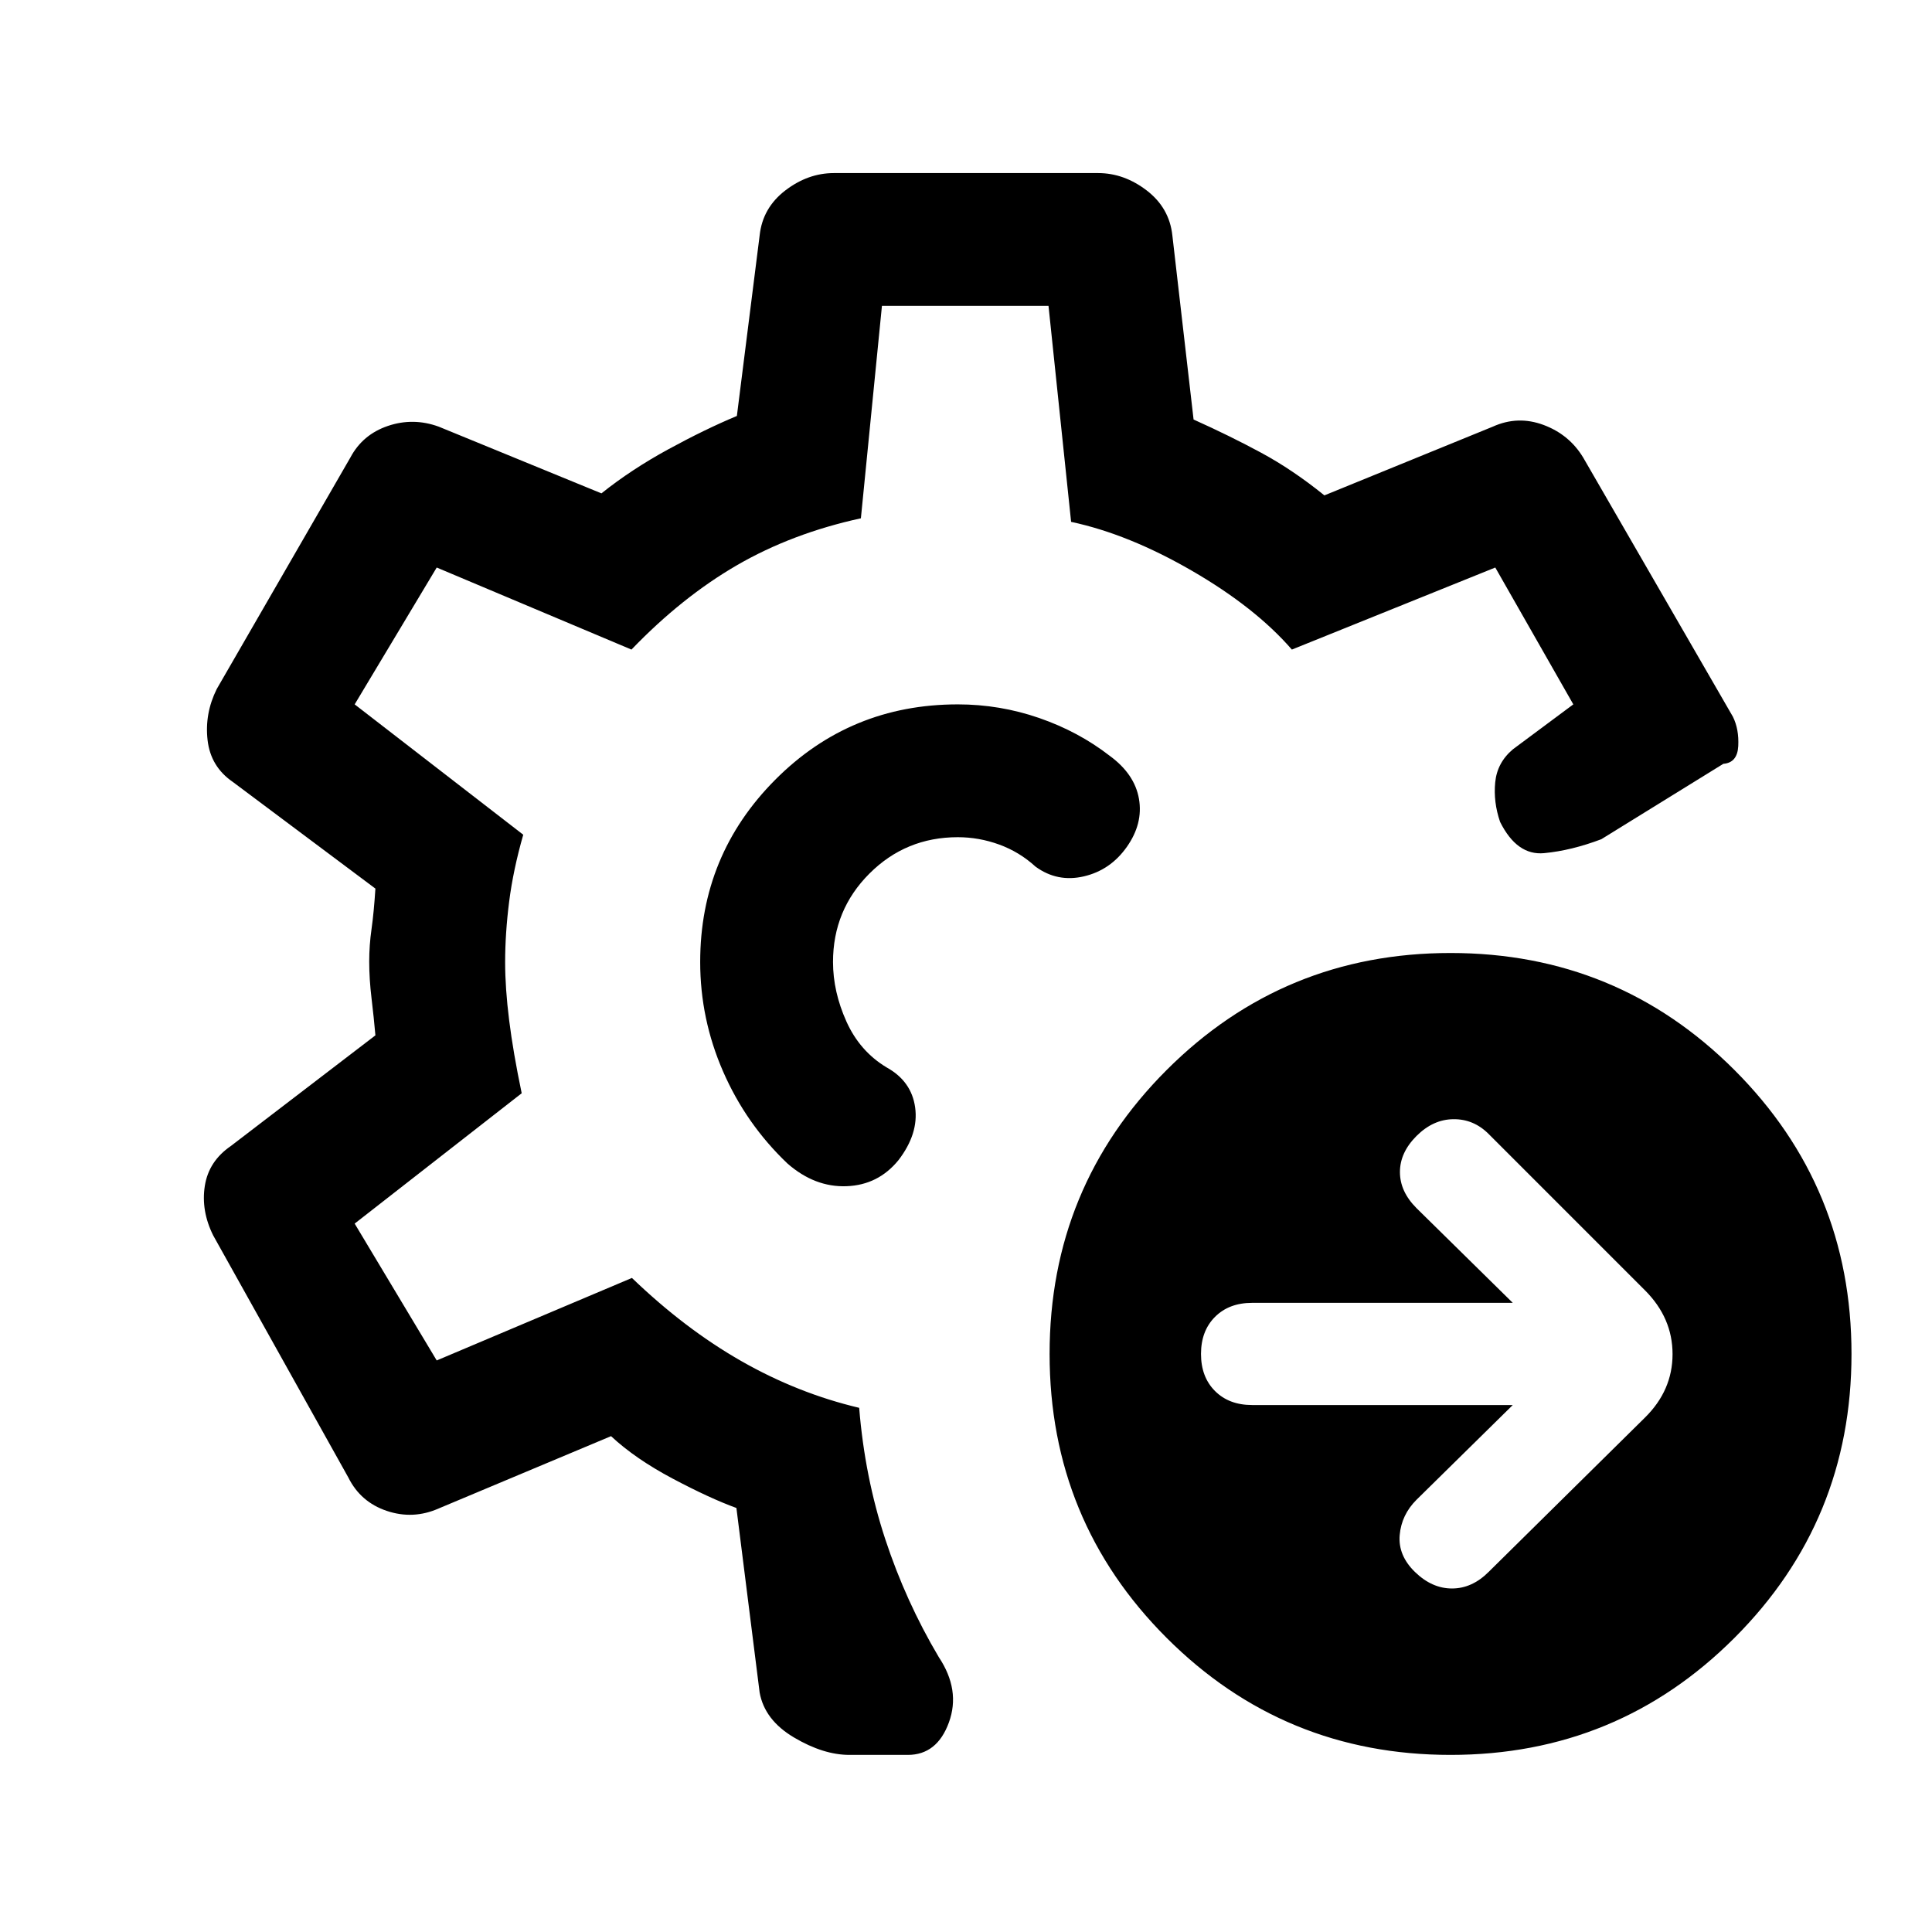 <svg xmlns="http://www.w3.org/2000/svg" height="24" viewBox="0 -960 960 960" width="24"><path d="m751.69-261.85-47.84 47.08q-7.47 7.46-8.35 17.54-.88 10.08 7.56 18.31 8.45 8.23 18.42 8.23 9.98 0 18.21-8.23l77.69-76.7q13.7-13.51 13.7-31.52 0-18.01-13.7-31.71l-77.69-77.69q-7.46-7.46-17.54-7.34-10.07.11-18.3 8.34t-8.23 17.92q0 9.7 8.23 17.93l47.84 47.07H622.15q-11.46 0-18.42 6.97-6.96 6.96-6.96 18.42t6.96 18.42q6.96 6.96 18.42 6.96h129.54ZM720.77-88q-82.92 0-141.08-58.15-58.15-58.16-58.15-141.08 0-82.92 58.15-141.08 58.16-58.15 141.08-58.15 82.92 0 141.08 58.15Q920-370.15 920-287.23q0 82.92-58.15 141.08Q803.69-88 720.77-88Zm-298.69 0q-12.93 0-27.54-8.65-14.62-8.66-17.08-22.35l-11.54-91.69q-13.15-4.77-31.7-14.61-18.55-9.84-30.6-21.08L218-210.46q-12.69 5.61-25.77 1.23-13.08-4.39-19.15-16.62l-67.16-120.3q-6.07-12.23-4.15-24.54 1.92-12.31 12.92-19.85l71.85-55q-.77-8.79-1.92-18.37-1.16-9.59-1.16-18.38 0-8.02 1.16-16.13 1.15-8.12 1.92-20.04l-70.85-53q-11-7.54-12.54-20.73-1.53-13.19 4.54-25.43l66.39-115q6.07-11.46 18.65-15.73 12.58-4.27 25.27.35l80.85 33.15q14.92-11.92 33.27-21.92 18.34-10 34.03-16.54L377.46-843q1.46-13.69 12.73-22.35 11.27-8.65 24.19-8.65h131.24q12.92 0 24.19 8.65 11.27 8.66 12.73 22.35l10.54 91.46q18 8.08 33.65 16.54 15.65 8.46 31.35 21.15L741.77-748q12.41-5.62 25.21-.85 12.79 4.77 19.71 16.23l74.39 128.77q3.07 6.23 2.65 14.54-.42 8.31-7.42 8.85L795.69-543q-14.84 5.62-28.38 6.92-13.54 1.31-21.93-15.54-3.38-9.84-2.42-19.65.96-9.81 8.81-16.42l30-22.31L743-678l-101.08 40.77q-18.15-20.92-49.62-39.14t-60.07-24.32L521-808h-82.77l-10.46 105.54q-34.23 7.46-61.58 23.31-27.34 15.84-52.42 41.92L217-678l-40.77 68L260-545.23q-5 17.46-7 33.23-2 15.77-2 30.19 0 12.81 2 28.81 2 16 6.23 36.23l-83 64.77L217-284l97-41q26.31 25.31 54.35 41.31 28.03 16 58.57 23.23 2.77 34.31 12.96 65.27 10.2 30.96 26.58 58.57 10.92 16.39 5.04 32.5Q465.62-88 451.08-88h-29ZM479-482Zm0 0Zm-3.08-128q-53.44 0-90.72 37.46T347.92-482q0 28.33 11.39 54.44 11.38 26.1 31.98 45.71 13.56 11.85 29.33 11.27 15.76-.57 25.84-12.96 10.08-13.15 8.27-26.19-1.81-13.04-14.19-19.89-13.31-8-19.96-22.8-6.66-14.81-6.66-29.58 0-25.83 18.09-43.92Q450.09-544 475.92-544q10.51 0 20.56 3.65 10.06 3.66 18.06 10.97 10.84 7.92 24.04 4.84 13.19-3.08 21.34-14.65 8.16-11.58 6.02-23.89-2.15-12.31-14.56-21.38-15.46-12-35.02-18.77-19.57-6.77-40.44-6.77Z"/></svg>